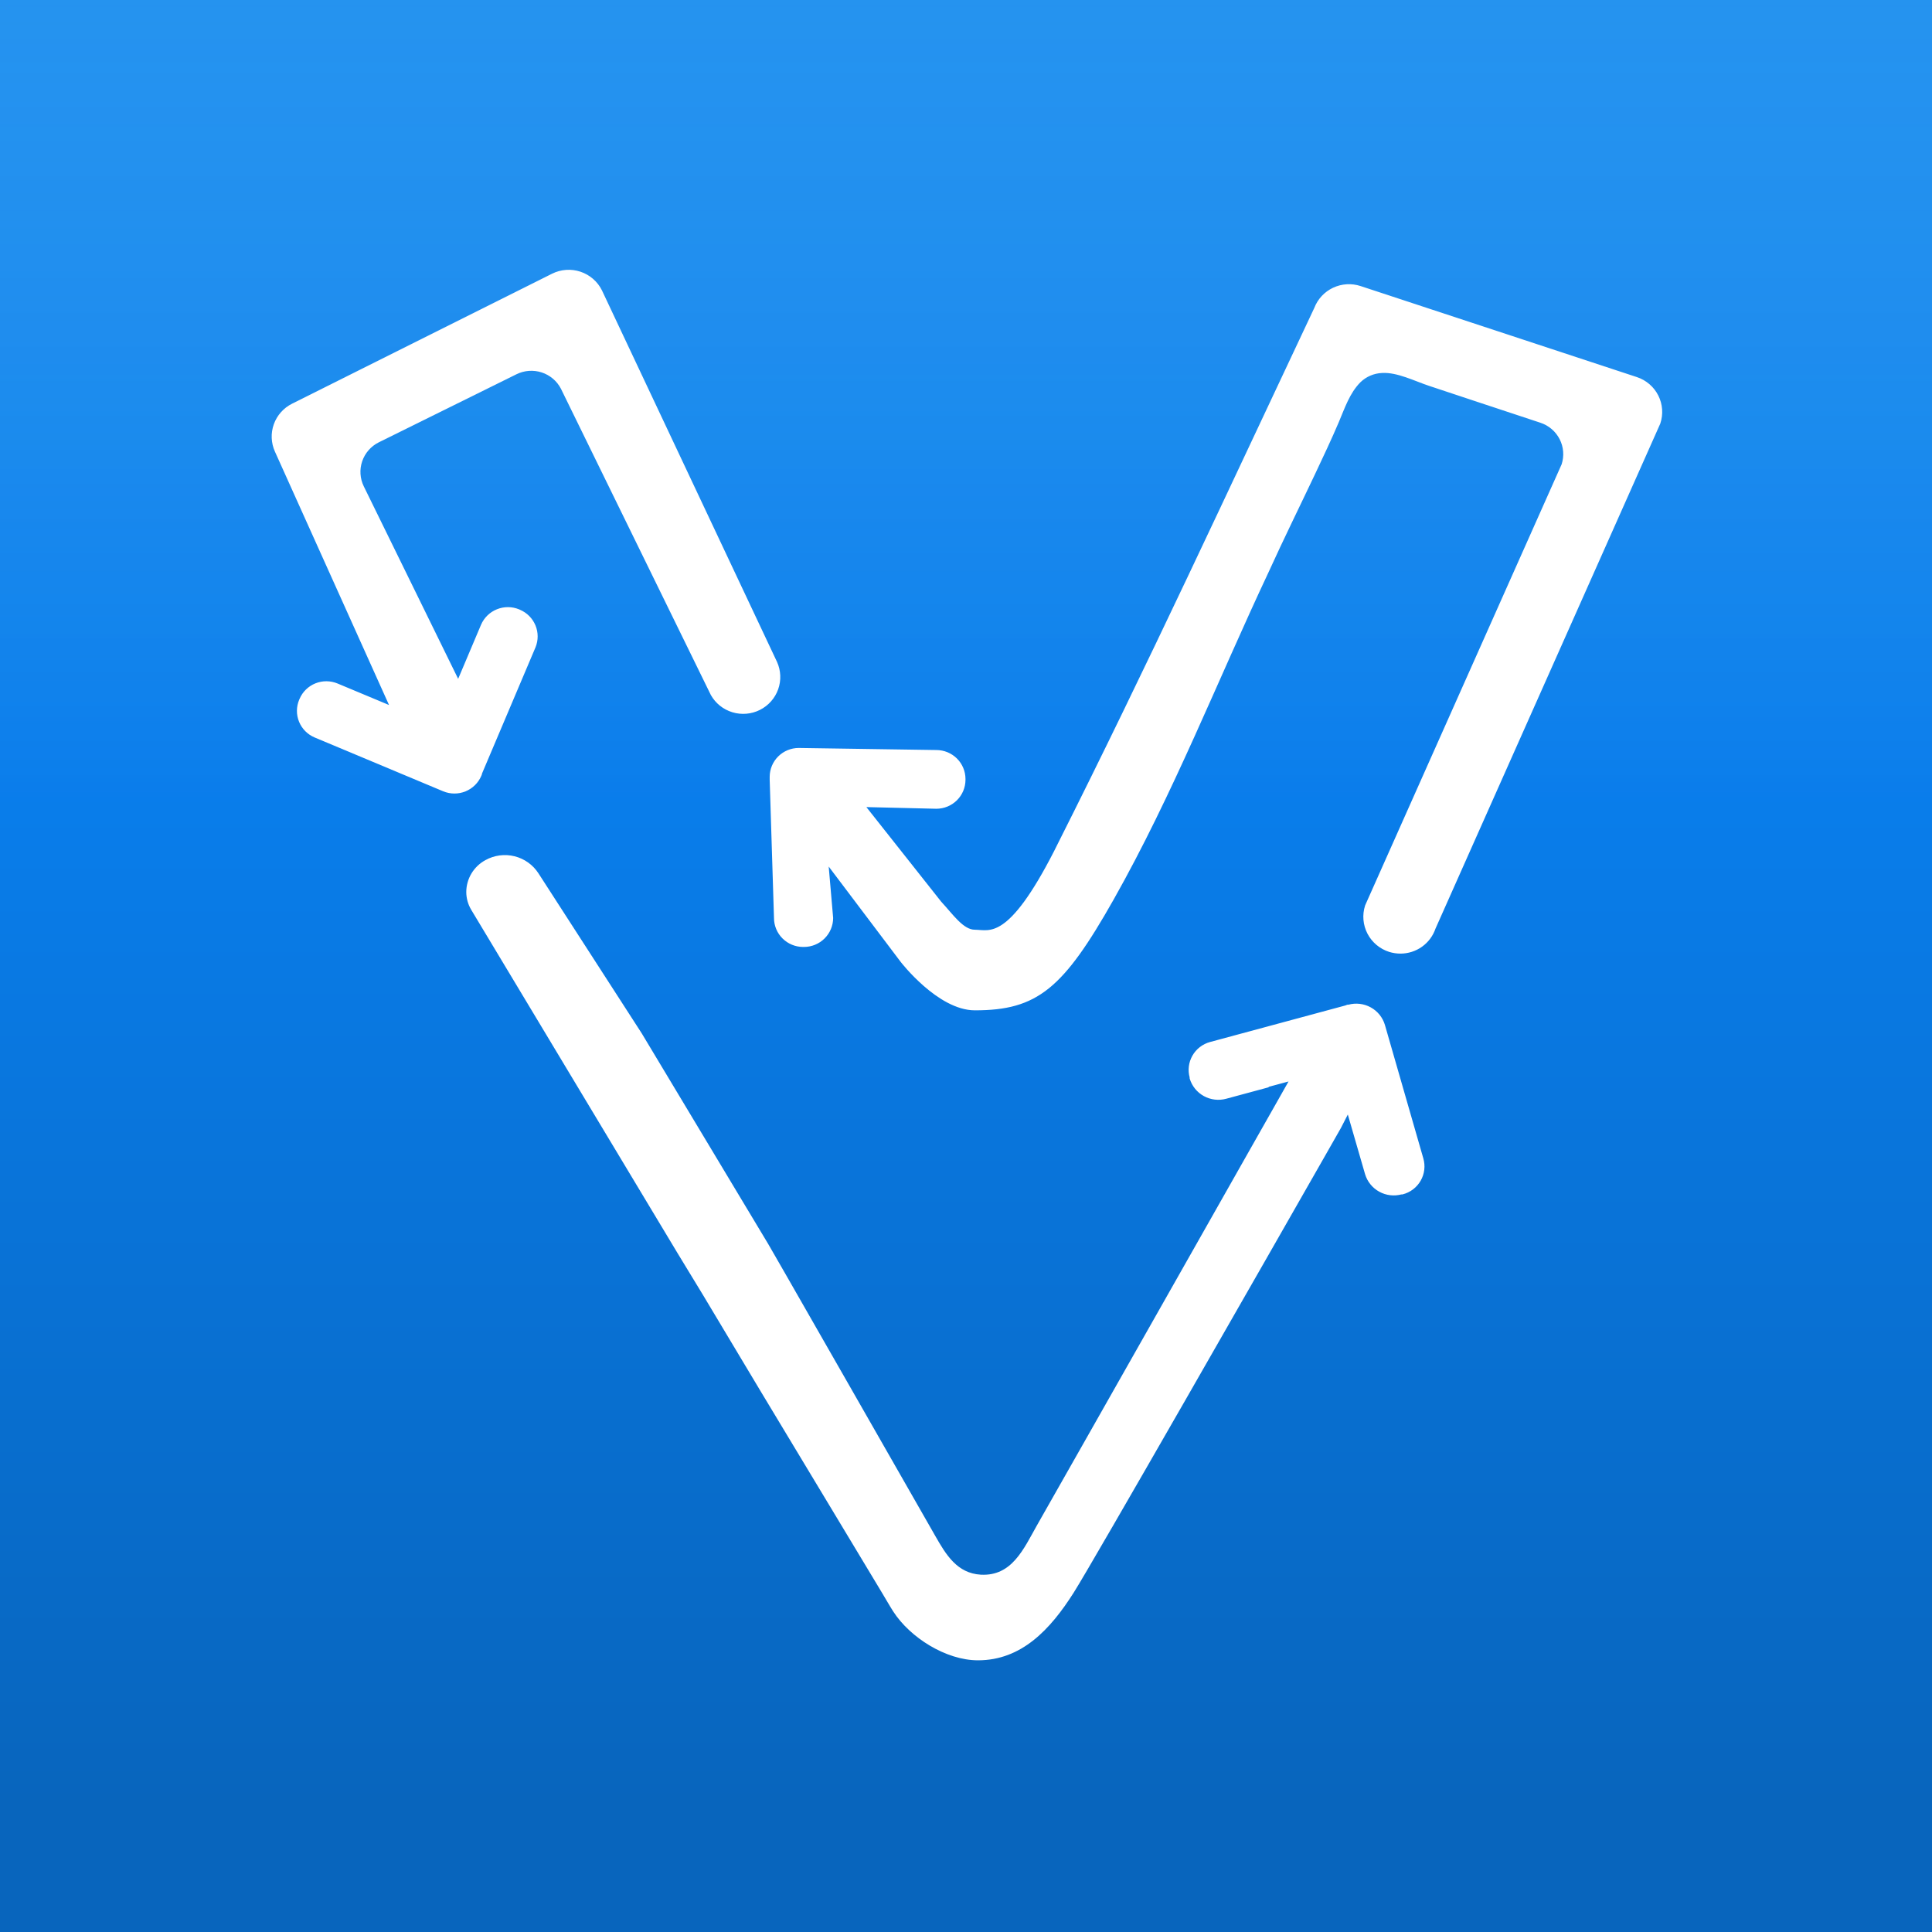 <svg width="1024" height="1024" viewBox="0 0 1024 1024" fill="none" xmlns="http://www.w3.org/2000/svg">
<rect width="1024" height="1024" fill="#0A7DEB"/>
<path d="M0 0H1024V1024H0V0Z" fill="url(#paint0_linear_2187_35528)" fill-opacity="0.45"/>
<path d="M867.281 200.82L720.822 152.566C716.263 151.07 711.298 151.378 706.961 153.426C702.625 155.475 699.251 159.106 697.541 163.563C652.691 258.637 608.646 354.111 561.381 447.952L559.569 451.584C534.947 499.704 524.716 493.873 516.665 493.773C509.956 493.773 504.286 485.208 498.081 478.543L457.088 426.724L496.303 427.658C500.12 427.649 503.778 426.141 506.481 423.463C509.183 420.784 510.709 417.153 510.727 413.361V412.828C510.709 409.036 509.183 405.405 506.481 402.727C503.778 400.049 500.12 398.541 496.303 398.532L423.341 397.432C419.527 397.441 415.872 398.95 413.175 401.629C410.478 404.309 408.959 407.94 408.95 411.729V412.262C408.95 412.595 408.95 412.928 408.95 413.261L411.232 486.575C411.24 490.367 412.758 494.001 415.454 496.686C418.15 499.37 421.805 500.886 425.623 500.904H426.159C429.979 500.887 433.638 499.371 436.339 496.688C439.041 494.004 440.566 490.37 440.584 486.575L437.934 455.916L478.188 509.235C478.188 509.235 497.644 534.495 516.698 534.495C549.304 534.495 562.756 523.431 589.425 476.211C620.89 420.459 644.338 360.476 671.577 302.592C679.528 285.097 688.048 267.868 696.267 250.506C700.493 241.542 704.754 232.544 708.645 223.414C711.832 215.916 714.448 207.851 720.319 201.92C723.589 198.723 727.944 196.857 732.529 196.688C740.815 196.221 750.04 201.02 757.923 203.619L783.518 212.117L816.762 223.114C821.443 224.653 825.321 227.971 827.546 232.342C829.772 236.714 830.164 241.783 828.637 246.441L724.478 480.243C722.971 484.932 723.4 490.023 725.671 494.397C727.942 498.772 731.869 502.071 736.588 503.57C738.425 504.134 740.335 504.426 742.257 504.436C746.156 504.436 749.956 503.22 753.122 500.96C756.287 498.7 758.659 495.51 759.902 491.84L879.056 224.147C880.605 219.502 880.236 214.437 878.028 210.063C875.82 205.689 871.955 202.364 867.281 200.82Z" fill="white" stroke="white" stroke-width="2" stroke-miterlimit="10"/>
<path d="M254.205 410.762L254.406 410.262C254.406 409.962 254.574 409.629 254.675 409.329L282.92 342.68C284.332 339.203 284.319 335.314 282.884 331.846C281.448 328.377 278.704 325.604 275.238 324.119L274.735 323.886C271.214 322.44 267.261 322.431 263.733 323.859C260.204 325.287 257.384 328.038 255.882 331.517L242.9 362.208L191.911 258.204C189.767 253.819 189.449 248.772 191.025 244.157C192.601 239.541 195.945 235.728 200.331 233.544L273.259 197.487C277.646 195.304 282.722 194.927 287.388 196.436C292.053 197.946 295.932 201.221 298.183 205.551L377.652 367.907C380.003 372.066 383.879 375.165 388.472 376.557C393.065 377.949 398.021 377.527 402.309 375.38C406.598 373.233 409.887 369.526 411.492 365.03C413.098 360.534 412.896 355.596 410.929 351.245L318.143 154.332C317.054 152.14 315.54 150.184 313.688 148.576C311.836 146.968 309.681 145.74 307.349 144.963C305.017 144.185 302.553 143.874 300.099 144.046C297.645 144.219 295.249 144.872 293.051 145.968L155.28 214.849C150.99 216.983 147.695 220.681 146.083 225.169C144.471 229.658 144.665 234.592 146.625 238.942L208.147 375.571L178.56 363.208C175.05 361.732 171.094 361.699 167.559 363.117C164.025 364.535 161.201 367.289 159.708 370.773L159.506 371.239C158.772 372.97 158.389 374.827 158.378 376.705C158.367 378.583 158.728 380.445 159.441 382.184C160.155 383.924 161.206 385.506 162.535 386.842C163.865 388.177 165.446 389.239 167.188 389.967L235.319 418.493C238.856 419.952 242.831 419.957 246.372 418.508C249.912 417.058 252.73 414.272 254.205 410.762Z" fill="white" stroke="white" stroke-width="2" stroke-miterlimit="10"/>
<path d="M753.429 614.24L733.066 543.492C731.96 539.791 729.434 536.67 726.034 534.8C722.633 532.93 718.63 532.462 714.885 533.495H714.348L713.409 533.862L641.588 553.256C639.762 553.757 638.053 554.611 636.559 555.768C635.065 556.925 633.815 558.363 632.881 560C631.946 561.637 631.346 563.441 631.113 565.308C630.88 567.176 631.02 569.071 631.525 570.885V571.385C632.631 575.086 635.157 578.207 638.557 580.077C641.958 581.947 645.961 582.415 649.706 581.382L671.779 575.417V575.184L684.996 571.618L676.811 586.081L666.512 604.242L640.917 649.43L607.841 707.814L575.068 765.631L550.479 808.953C543.468 821.316 537.061 836.512 519.818 835.612C506.669 834.846 500.563 824.615 494.794 814.484L482.415 792.824L447.897 732.44L416.432 677.456L406.368 659.96L339.277 548.224L284.565 463.448C281.796 459.14 277.473 456.049 272.482 454.81C267.491 453.57 262.211 454.276 257.728 456.783C254.842 458.352 252.43 460.659 250.743 463.466C249.056 466.273 248.155 469.476 248.134 472.745C248.137 475.915 249.006 479.025 250.65 481.743L359.941 663.626L373.359 685.687L404.288 737.339L440.282 797.089L468.125 843.343C470.171 846.676 472.117 850.208 474.23 853.507C482.986 867.137 501.771 879 518.342 879C540.818 879 555.813 863.204 568.292 843.51C578.825 826.848 671.98 663.793 701.165 612.607L709.853 597.344L714.415 588.447V587.714L714.751 588.813V588.447L724.479 622.071C725.593 625.767 728.12 628.883 731.518 630.751C734.916 632.62 738.916 633.092 742.66 632.068H743.197C745.063 631.591 746.813 630.746 748.344 629.584C749.875 628.422 751.156 626.967 752.11 625.304C753.064 623.641 753.672 621.805 753.899 619.905C754.125 618.004 753.965 616.078 753.429 614.24Z" fill="white" stroke="white" stroke-width="2" stroke-linecap="round" stroke-linejoin="round"/>
<defs>
<linearGradient id="paint0_linear_2187_35528" x1="512" y1="-98.5" x2="512" y2="1082" gradientUnits="userSpaceOnUse">
<stop stop-color="#88E2FF" stop-opacity="0.5"/>
<stop offset="0.441" stop-color="#0A7DEB"/>
<stop offset="0.895" stop-color="#064785"/>
</linearGradient>
</defs>
</svg>
